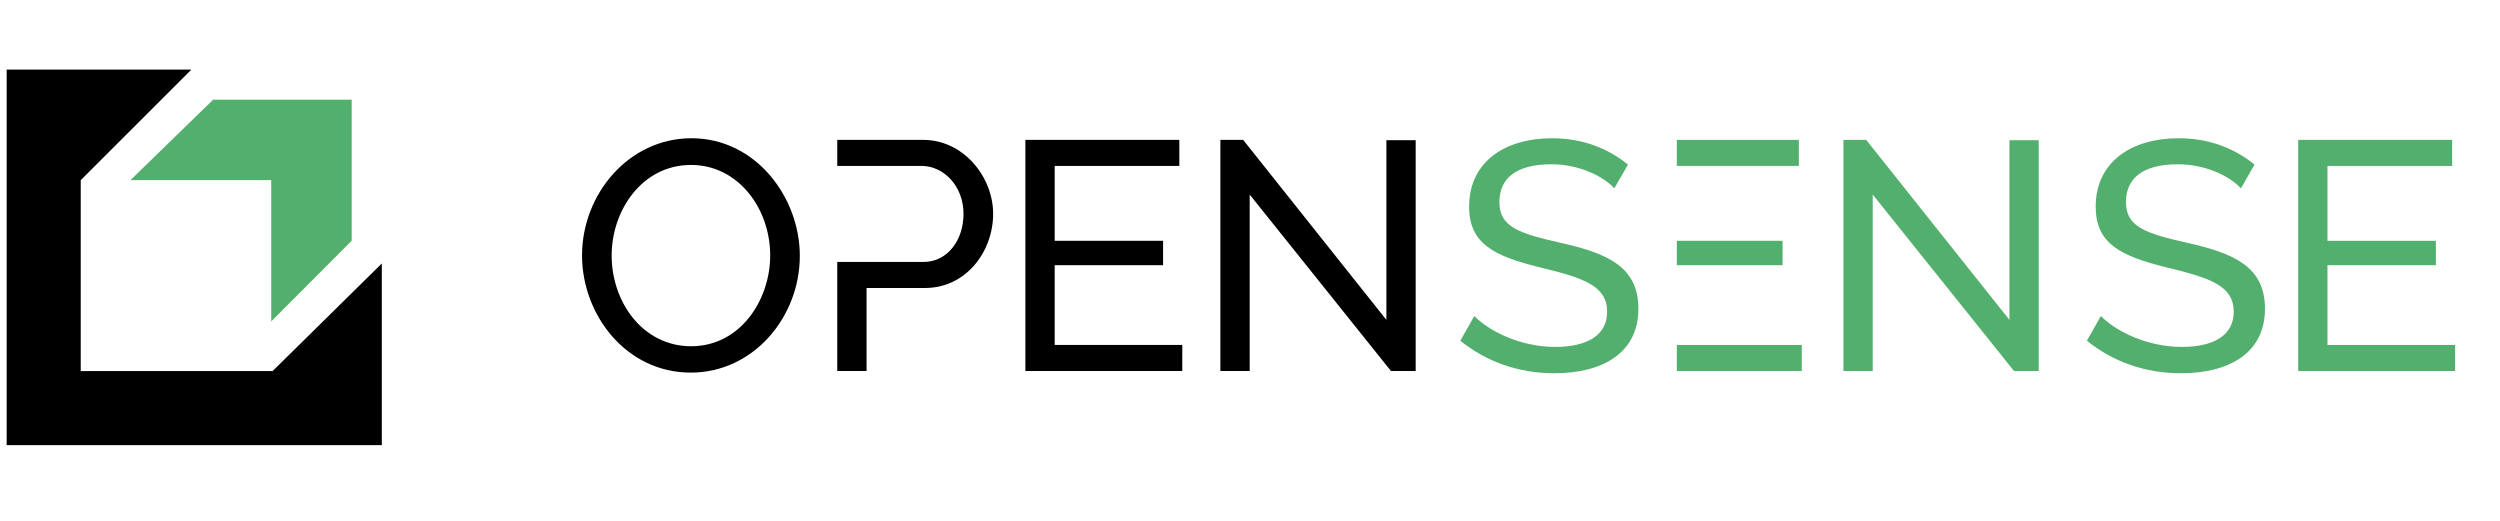 <?xml version="1.0" encoding="UTF-8" standalone="yes"?>
<svg xmlns:dc="http://purl.org/dc/elements/1.1/" xmlns:cc="http://creativecommons.org/ns#" xmlns:rdf="http://www.w3.org/1999/02/22-rdf-syntax-ns#" xmlns:svg="http://www.w3.org/2000/svg" xmlns="http://www.w3.org/2000/svg" xmlns:sodipodi="http://sodipodi.sourceforge.net/DTD/sodipodi-0.dtd" xmlns:inkscape="http://www.inkscape.org/namespaces/inkscape" id="svg2" version="1.1" inkscape:version="0.91 r13725" xml:space="preserve" width="539.375" height="112.5" viewBox="5.61 14.88 531.78 83.24" sodipodi:docname="Opensense - logo.svg">
  <defs id="defs6">
    <clipPath clipPathUnits="userSpaceOnUse" id="clipPath20">
      <path d="m 0,90 431.5,0 0,-90 L 0,0 0,90 Z" id="path22" inkscape:connector-curvature="0"/>
    </clipPath>
  </defs>
  <sodipodi:namedview pagecolor="#ffffff" bordercolor="#666666" borderopacity="1" objecttolerance="10" gridtolerance="10" guidetolerance="10" inkscape:pageopacity="0" inkscape:pageshadow="2" inkscape:window-width="1318" inkscape:window-height="834" id="namedview4" showgrid="false" inkscape:zoom="0.61923523" inkscape:cx="269.6875" inkscape:cy="56.25" inkscape:window-x="209" inkscape:window-y="127" inkscape:window-maximized="0" inkscape:current-layer="g10"/>
  <g id="g10" inkscape:groupmode="layer" inkscape:label="Opensense - logo" transform="matrix(1.25,0,0,-1.25,0,112.5)">
    <g id="g12" transform="translate(18.226,26.02)">
      <path d="m 0,0 0,32.488 18.834,18.818 -31.439,0 0,-63.911 63.841,0 0,30.92 L 32.648,0 0,0 Z" style="fill:#000000;fill-opacity:1;fill-rule:nonzero;stroke:none" id="path14" inkscape:connector-curvature="0"/>
    </g>
    <g id="g16">
      <g id="g18" clip-path="url(#clipPath20)">
        <g id="g24" transform="translate(122.091,30.246)">
          <path d="m 0,0 c -8.143,0 -13.518,7.422 -13.518,15.453 0,7.645 5.153,15.4 13.518,15.4 7.975,0 13.461,-7.368 13.461,-15.4 C 13.461,7.865 8.365,0 0,0 m 0.055,35.396 c -10.635,0 -18.613,-9.474 -18.613,-19.943 0,-10.081 7.48,-19.939 18.501,-19.939 10.637,0 18.559,9.416 18.559,19.883 0,9.862 -7.424,19.999 -18.447,19.999" style="fill:#000000;fill-opacity:1;fill-rule:nonzero;stroke:none" id="path26" inkscape:connector-curvature="0"/>
        </g>
        <g id="g28" transform="translate(183.964,44.037)">
          <path d="m 0,0 18.444,0 0,4.155 -18.444,0 0,12.741 21.212,0 0,4.43 -26.198,0 0,-39.327 26.698,0 0,4.431 L 0,-13.57 0,0 Z" style="fill:#000000;fill-opacity:1;fill-rule:nonzero;stroke:none" id="path30" inkscape:connector-curvature="0"/>
        </g>
        <g id="g32" transform="translate(240.408,34.732)">
          <path d="m 0,0 -24.373,30.631 -3.877,0 0,-39.327 4.986,0 0,30.022 24.041,-30.022 4.207,0 0,39.271 L 0,30.575 0,0 Z" style="fill:#000000;fill-opacity:1;fill-rule:nonzero;stroke:none" id="path34" inkscape:connector-curvature="0"/>
        </g>
        <g id="g36" transform="translate(269.996,47.86)">
          <path d="m 0,0 c -7.09,1.606 -10.357,2.715 -10.357,6.923 0,3.988 2.769,6.427 8.863,6.427 4.709,0 8.863,-2.049 10.689,-4.099 l 2.328,4.043 c -3.324,2.714 -7.646,4.487 -12.906,4.487 -8.144,0 -14.127,-4.099 -14.127,-11.633 0,-6.259 4.155,-8.419 12.131,-10.358 7.313,-1.772 11.356,-3.102 11.356,-7.533 0,-3.933 -3.27,-5.983 -8.862,-5.983 -5.982,0 -11.355,2.769 -13.738,5.263 l -2.381,-4.21 c 4.432,-3.6 9.971,-5.539 16.008,-5.539 8.086,0 14.291,3.379 14.291,10.967 C 13.295,-4.154 8.199,-1.827 0,0" style="fill:#53af6d;fill-opacity:1;fill-rule:nonzero;stroke:none" id="path38" inkscape:connector-curvature="0"/>
        </g>
        <g id="g46" transform="translate(346.432,34.732)">
          <path d="m 0,0 -24.373,30.631 -3.877,0 0,-39.327 4.986,0 0,30.022 24.039,-30.022 4.209,0 0,39.271 L 0,30.575 0,0 Z" style="fill:#53af6d;fill-opacity:1;fill-rule:nonzero;stroke:none" id="path48" inkscape:connector-curvature="0"/>
        </g>
        <g id="g50" transform="translate(376.623,47.86)">
          <path d="m 0,0 c -7.09,1.606 -10.359,2.715 -10.359,6.923 0,3.988 2.769,6.427 8.861,6.427 4.709,0 8.863,-2.049 10.693,-4.099 l 2.326,4.043 c -3.324,2.714 -7.644,4.487 -12.908,4.487 -8.142,0 -14.125,-4.099 -14.125,-11.633 0,-6.259 4.157,-8.419 12.131,-10.358 7.313,-1.772 11.358,-3.102 11.358,-7.533 0,-3.933 -3.27,-5.983 -8.864,-5.983 -5.982,0 -11.355,2.769 -13.738,5.263 l -2.381,-4.21 c 4.43,-3.6 9.971,-5.539 16.008,-5.539 8.088,0 14.293,3.379 14.293,10.967 C 13.295,-4.154 8.197,-1.827 0,0" style="fill:#53af6d;fill-opacity:1;fill-rule:nonzero;stroke:none" id="path52" inkscape:connector-curvature="0"/>
        </g>
        <g id="g54" transform="translate(400.555,30.467)">
          <path d="m 0,0 0,13.57 18.445,0 0,4.156 -18.445,0 0,12.74 21.215,0 0,4.43 -26.201,0 0,-39.327 26.701,0 0,4.431 L 0,0 Z" style="fill:#53af6d;fill-opacity:1;fill-rule:nonzero;stroke:none" id="path56" inkscape:connector-curvature="0"/>
        </g>
        <g id="g58" transform="translate(161.582,65.363)">
          <path d="m 0,0 -14.617,0 0,-4.431 4.986,0 3.486,0 5.87,0 c 3.822,0 7.144,-3.489 7.144,-8.142 0,-4.488 -2.715,-8.198 -6.814,-8.198 l -5.2,0 -4.486,0 -4.986,0 0,-18.556 4.986,0 0,14.124 9.965,0 c 6.922,0 11.576,6.149 11.576,12.63 C 11.91,-6.369 6.924,0 0,0" style="fill:#000000;fill-opacity:1;fill-rule:nonzero;stroke:none" id="path60" inkscape:connector-curvature="0"/>
        </g>
        <g id="g62" transform="translate(40.763,72.208)">
          <path d="m 0,0 -14.082,-13.7 23.964,0 0,-24.034 13.69,13.731 L 23.572,0 0,0 Z" style="fill:#53af6d;fill-opacity:1;fill-rule:nonzero;stroke:none" id="path64" inkscape:connector-curvature="0"/>
        </g>
        <path d="m 310.596,65.363 -20.764,0 0,-4.431 20.764,0 0,4.431 z" style="fill:#53af6d;fill-opacity:1;fill-rule:nonzero;stroke:none" id="path40" inkscape:connector-curvature="0"/>
        <path d="m 289.832,26.036 21.264,0 0,4.431 -21.264,0 0,-4.431 z" style="fill:#53af6d;fill-opacity:1;fill-rule:nonzero;stroke:none" id="path42" inkscape:connector-curvature="0"/>
        <path d="m 307.826,48.192 -17.994,0 0,-4.155 17.994,0 0,4.155 z" style="fill:#53af6d;fill-opacity:1;fill-rule:nonzero;stroke:none" id="path44" inkscape:connector-curvature="0"/>
      </g>
    </g>
  </g>
</svg>